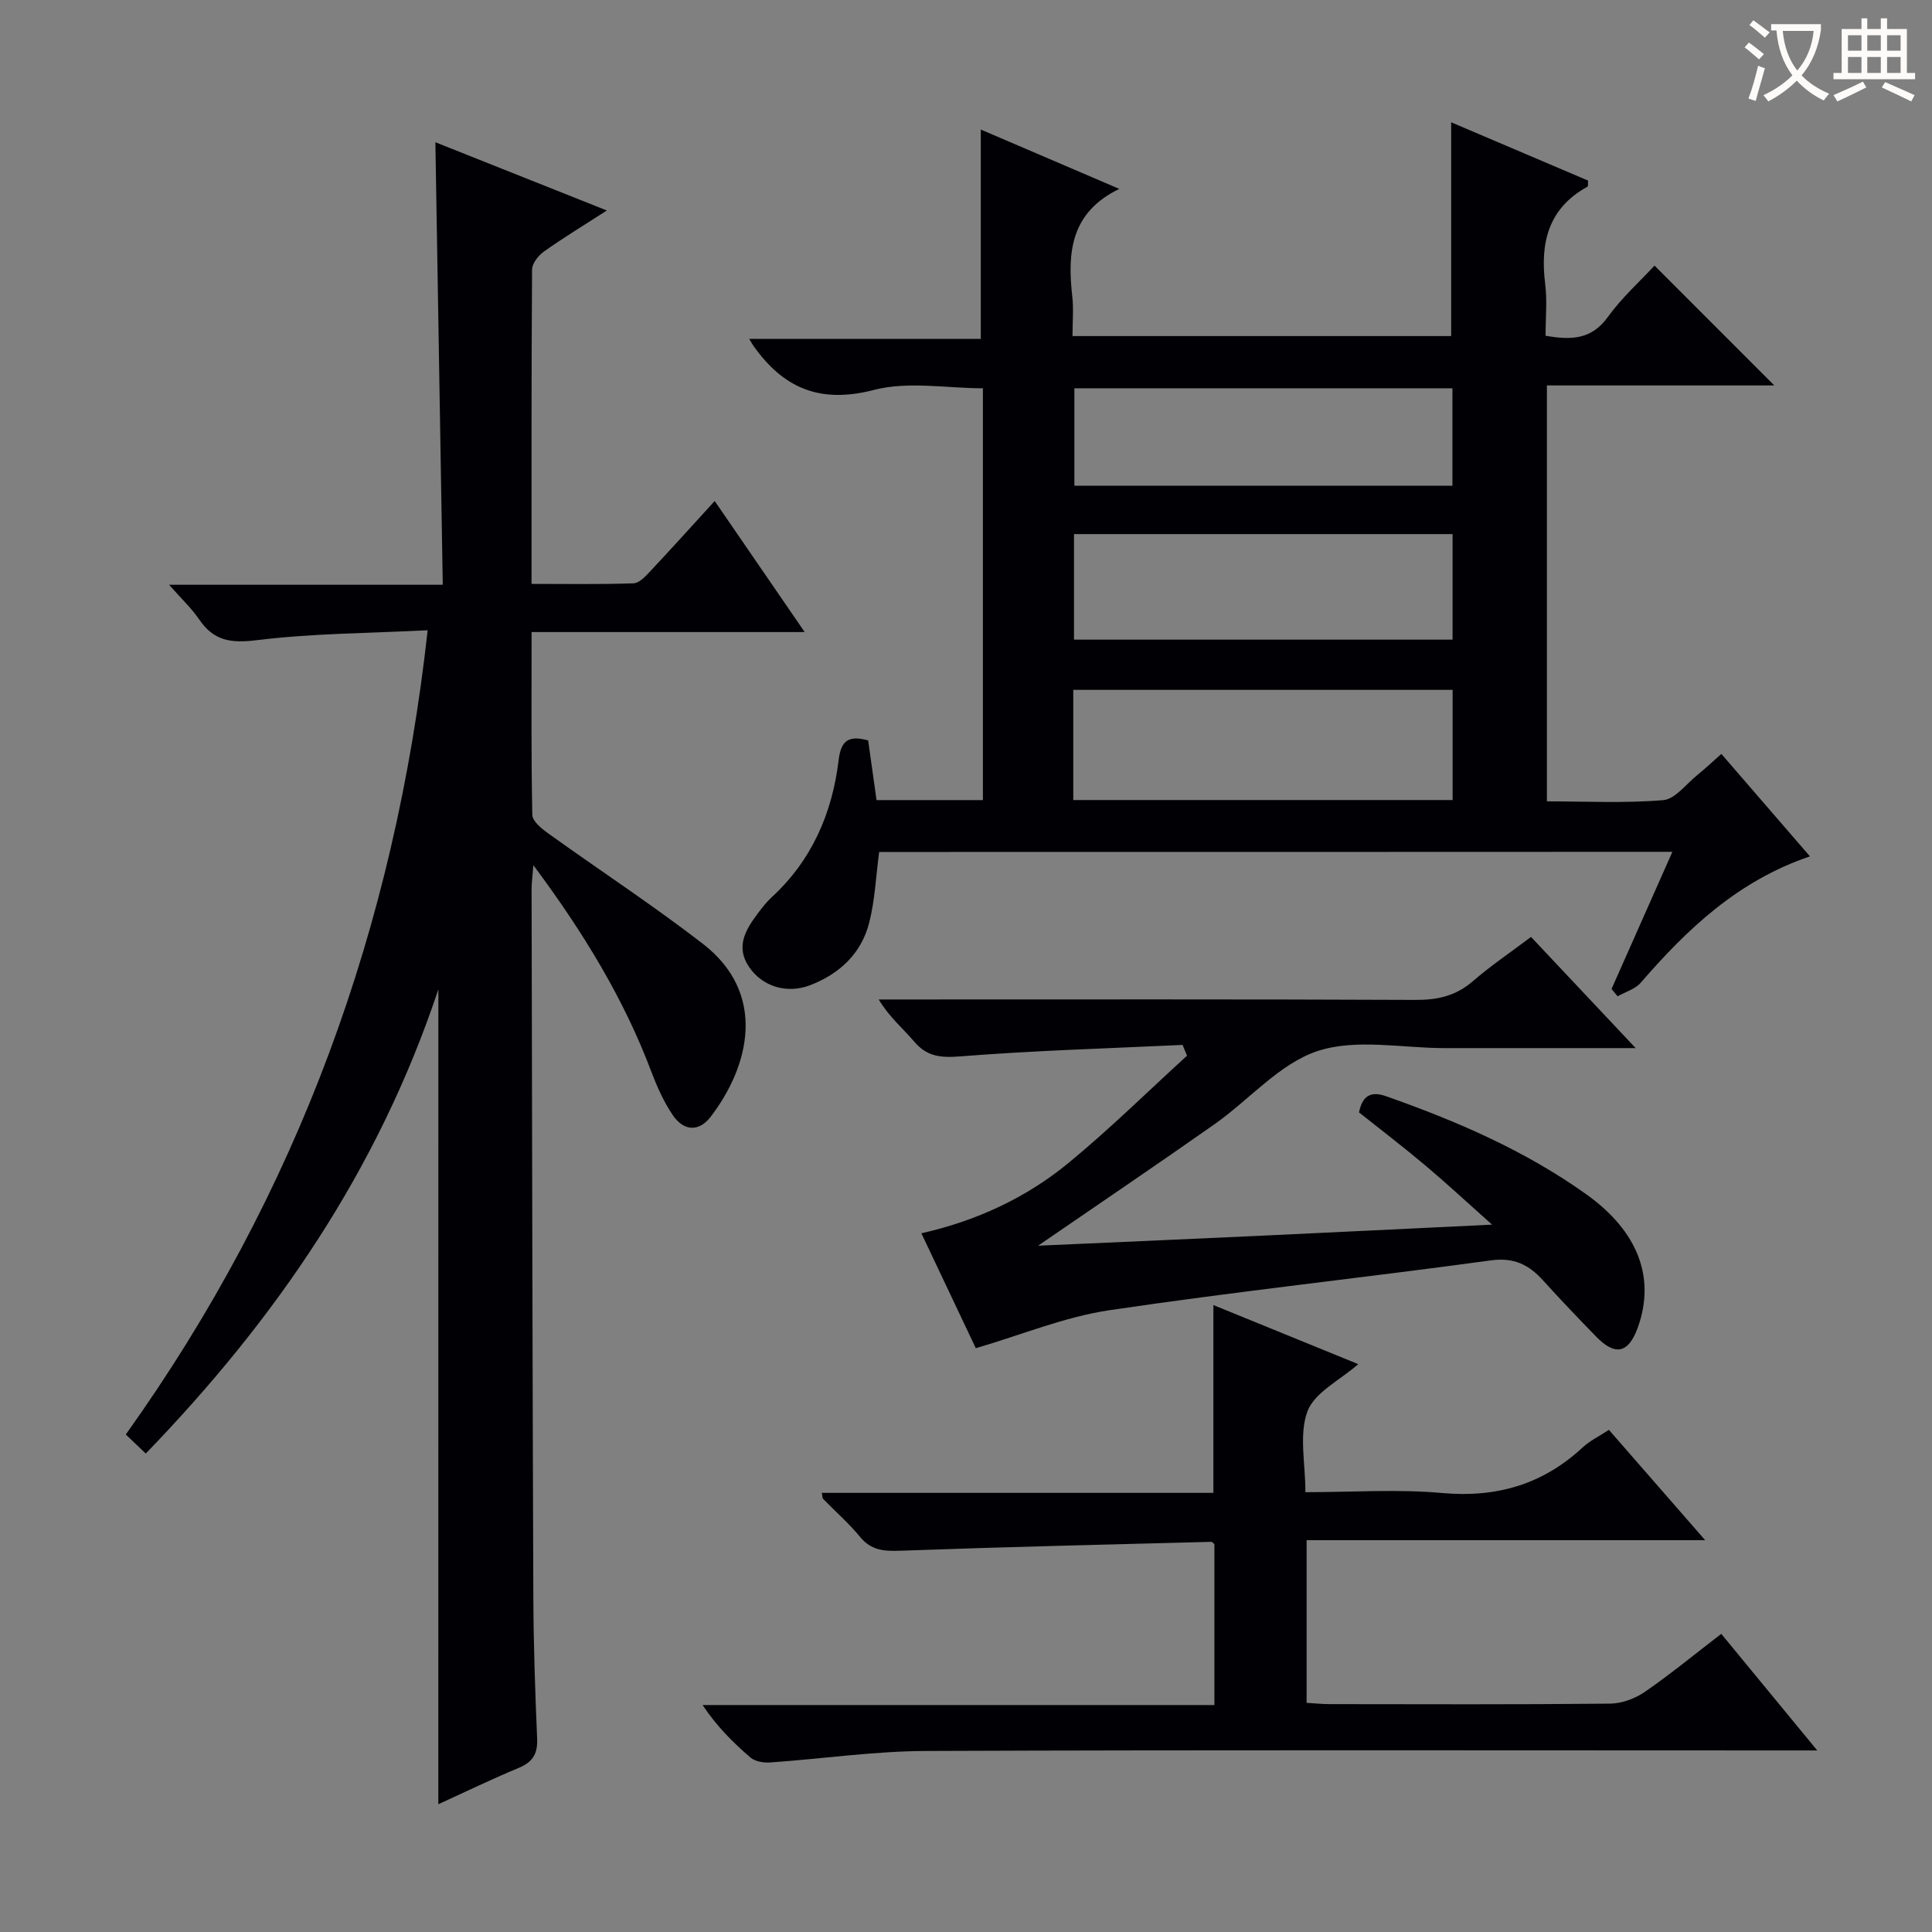 <svg enable-background="new 0 0 400 400" viewBox="0 0 400 400" xmlns="http://www.w3.org/2000/svg"><rect x="0" y="0" width="400" height="400" fill="#808080" stroke="none"/><g fill="#010105"><path d="m182.02 176.39c-.68 5.15-.88 9.99-2.05 14.6-1.61 6.38-6.1 10.6-12.17 12.96-4.85 1.89-9.96.33-12.74-3.79-2.77-4.11-.74-7.6 1.74-10.92.9-1.2 1.82-2.41 2.91-3.42 8.36-7.67 12.6-17.45 13.92-28.46.5-4.14 2.14-5.14 6.11-4.07.55 3.92 1.12 7.98 1.74 12.36h22.02c0-28.33 0-56.58 0-85.26-7.52 0-15.48-1.5-22.57.34-11.19 2.91-18.79-.37-25-9.22-.18-.26-.33-.54-.81-1.35h47.94c0-14.72 0-28.89 0-43.34 9.26 3.97 18.81 8.06 28.68 12.29-10.04 4.84-10.78 13.11-9.74 22.23.3 2.6.05 5.27.05 8.24h78.4c0-14.43 0-28.96 0-44.26 9.49 4.04 18.96 8.08 28.35 12.07-.06.67.02 1.17-.13 1.26-8.15 4.48-9.83 11.65-8.75 20.2.43 3.42.07 6.94.07 10.66 5.23.91 9.48.87 12.92-3.91 2.89-4.01 6.67-7.39 9.64-10.61 8.33 8.33 16.59 16.6 24.8 24.81-15.14 0-30.97 0-47.08 0v86.11c7.94 0 16.05.42 24.08-.25 2.48-.21 4.74-3.33 7.05-5.19 1.67-1.35 3.23-2.83 4.99-4.38 6.17 7.14 12.13 14.03 18.34 21.21-14.87 5.04-25.39 15.01-35.04 26.17-1.14 1.32-3.16 1.88-4.78 2.8-.42-.5-.84-1-1.26-1.51 4.13-9.3 8.26-18.61 12.6-28.4-55.13.03-109.66.03-164.23.03zm40.19-10.75h78.54c0-7.8 0-15.24 0-22.81-26.3 0-52.35 0-78.54 0zm.15-33.21h78.38c0-7.51 0-14.62 0-21.85-26.31 0-52.34 0-78.38 0zm78.35-52.04c-26.41 0-52.41 0-78.27 0v20.18h78.27c0-6.81 0-13.37 0-20.18z"/><path d="m90.76 204.83c-12.48 37.47-33.68 68.28-60.58 96.11-1.47-1.4-2.71-2.58-4.14-3.94 35.57-49.79 55.74-105 62.5-166.51-12.06.61-23.85.63-35.46 2.06-5.32.65-8.84.12-11.84-4.3-1.55-2.29-3.64-4.23-6.23-7.18h56.66c-.51-30.7-1.01-60.75-1.53-91.62 11.83 4.71 23.28 9.26 35.5 14.13-4.75 3.06-8.98 5.63-13 8.48-1.16.82-2.47 2.46-2.48 3.74-.15 21.47-.11 42.94-.11 65.09 7.25 0 14.19.12 21.11-.12 1.19-.04 2.49-1.45 3.46-2.49 4.33-4.61 8.56-9.31 13.35-14.55 6.15 8.96 12.11 17.63 18.63 27.13-19.27 0-37.62 0-56.54 0 0 12.99-.1 25.43.15 37.86.03 1.29 1.89 2.82 3.23 3.78 10.66 7.66 21.67 14.87 32.05 22.88 13.37 10.32 9.73 25.28 1.65 35.83-2.42 3.15-5.56 3.03-7.84-.32-1.84-2.71-3.23-5.8-4.4-8.89-5.73-15.22-14.09-28.92-24.47-42.87-.18 2.33-.37 3.65-.37 4.97.1 48.82.18 97.64.36 146.46.04 9.81.37 19.63.79 29.43.13 3.14-.94 4.84-3.83 6.04-5.63 2.34-11.13 5.01-16.63 7.52.01-56.13.01-111.88.01-168.72z"/><path d="m356.37 338.27c6.5 7.89 12.76 15.51 19.87 24.14-3.22 0-5.15 0-7.07 0-59.16 0-118.32-.13-177.47.11-10.75.04-21.49 1.63-32.25 2.38-1.35.09-3.1-.19-4.06-1.01-3.63-3.11-7.01-6.5-9.93-10.88h105.97c0-11.43 0-22.33 0-33.3-.17-.13-.43-.5-.68-.49-21.44.56-42.87 1.06-64.3 1.84-3.37.12-6.04-.02-8.36-2.84s-5.11-5.25-7.66-7.88c-.18-.18-.14-.58-.29-1.26h81.08c0-13.08 0-25.77 0-38.88 9.82 4.01 19.74 8.05 29.99 12.23-3.82 3.35-9.04 5.85-10.51 9.76-1.79 4.78-.43 10.74-.43 16.75 9.73 0 19.07-.66 28.27.17 11.32 1.02 20.89-1.77 29.17-9.47 1.43-1.33 3.27-2.21 5.4-3.6 6.47 7.41 12.85 14.72 19.93 22.84-28.09 0-55.13 0-82.52 0v33.68c1.63.09 3.23.26 4.83.26 19.33.02 38.66.1 57.99-.1 2.43-.02 5.18-1.04 7.2-2.43 5.32-3.67 10.32-7.79 15.83-12.02z"/><path d="m338.65 217c-14.02 0-26.79 0-39.56 0-8.83 0-18.33-2.02-26.3.61-7.9 2.61-14.13 10.08-21.3 15.12-11.94 8.4-24.04 16.57-36.57 25.18 15.48-.69 30.75-1.35 46.02-2.06 15.43-.72 30.86-1.48 47.98-2.3-5.21-4.64-9.45-8.58-13.87-12.3-4.44-3.74-9.07-7.27-13.68-10.94.68-3.38 2.37-4.49 5.6-3.35 14.63 5.15 28.8 11.26 41.49 20.33 10.69 7.65 14.31 17.24 10.65 27.5-1.93 5.4-4.67 6.04-8.67 1.92-3.71-3.82-7.4-7.67-10.97-11.62-2.95-3.25-6.02-4.8-10.82-4.14-26.31 3.6-52.72 6.42-78.98 10.32-9.23 1.37-18.12 5.08-27.64 7.86-3.69-7.78-7.37-15.55-11.27-23.79 11.44-2.59 21.65-7.33 30.41-14.52 8.53-7.01 16.42-14.8 24.59-22.25-.31-.74-.62-1.48-.92-2.23-15.33.72-30.69 1.16-45.98 2.37-4.06.32-6.91.09-9.6-3.07-2.33-2.74-5.15-5.06-7.33-8.71h5.22c35.32 0 70.64-.07 105.96.09 4.56.02 8.34-.85 11.84-3.88 3.63-3.15 7.64-5.85 12.03-9.16 6.94 7.39 13.85 14.72 21.67 23.02z"/></g><path d="m362.1 8.8c1.1.8 2.1 1.6 3.1 2.4l-1 1.1c-1.3-1.1-2.3-2-3-2.5zm1.9 4.8c.5.2.9.4 1.4.5-.6 2.3-1.3 4.5-1.9 6.8l-1.5-.5c.8-2.1 1.4-4.3 2-6.8zm-1-9.4c1.3.9 2.4 1.8 3.4 2.5l-1 1.1c-1.4-1.2-2.4-2.1-3.2-2.6zm3.7 2.2v-1.4h10.3v1.2c-.5 3.6-1.8 6.8-4 9.4 1.5 1.6 3.4 2.8 5.7 3.8-.3.4-.7.8-1.1 1.4-2.3-1.1-4.1-2.5-5.6-4.1-1.6 1.6-3.6 3.1-5.9 4.3-.3-.5-.7-.9-1-1.3 2.4-1.1 4.4-2.5 6-4.1-1.9-2.5-3-5.6-3.3-9.3h-1.1zm8.8 0h-6.4c.3 3.3 1.3 6 3 8.2 2-2.3 3.1-5.1 3.4-8.2z" fill="#fcfbfa"/><path d="m385.3 3.8h1.3v2.2h2.8v-2.2h1.3v2.2h4.1v9.1h1.7v1.3h-16.9v-1.3h1.7v-9.1h4.1v-2.2zm.4 13.1.7 1.2c-1.8.9-3.8 1.9-6 2.9-.2-.4-.5-.8-.8-1.3 2.3-1 4.3-1.9 6.1-2.8zm-3.1-6.4h2.8v-3.2h-2.8zm0 4.6h2.8v-3.3h-2.8zm4-4.6h2.8v-3.2h-2.8zm0 4.6h2.8v-3.3h-2.8zm3.7 1.9c2.1.9 4.1 1.8 6.1 2.7l-.7 1.3c-2.2-1.1-4.2-2-6.1-2.9zm3.2-9.7h-2.8v3.2h2.8zm-2.8 7.8h2.8v-3.3h-2.8z" fill="#fcfbfa"/></svg>